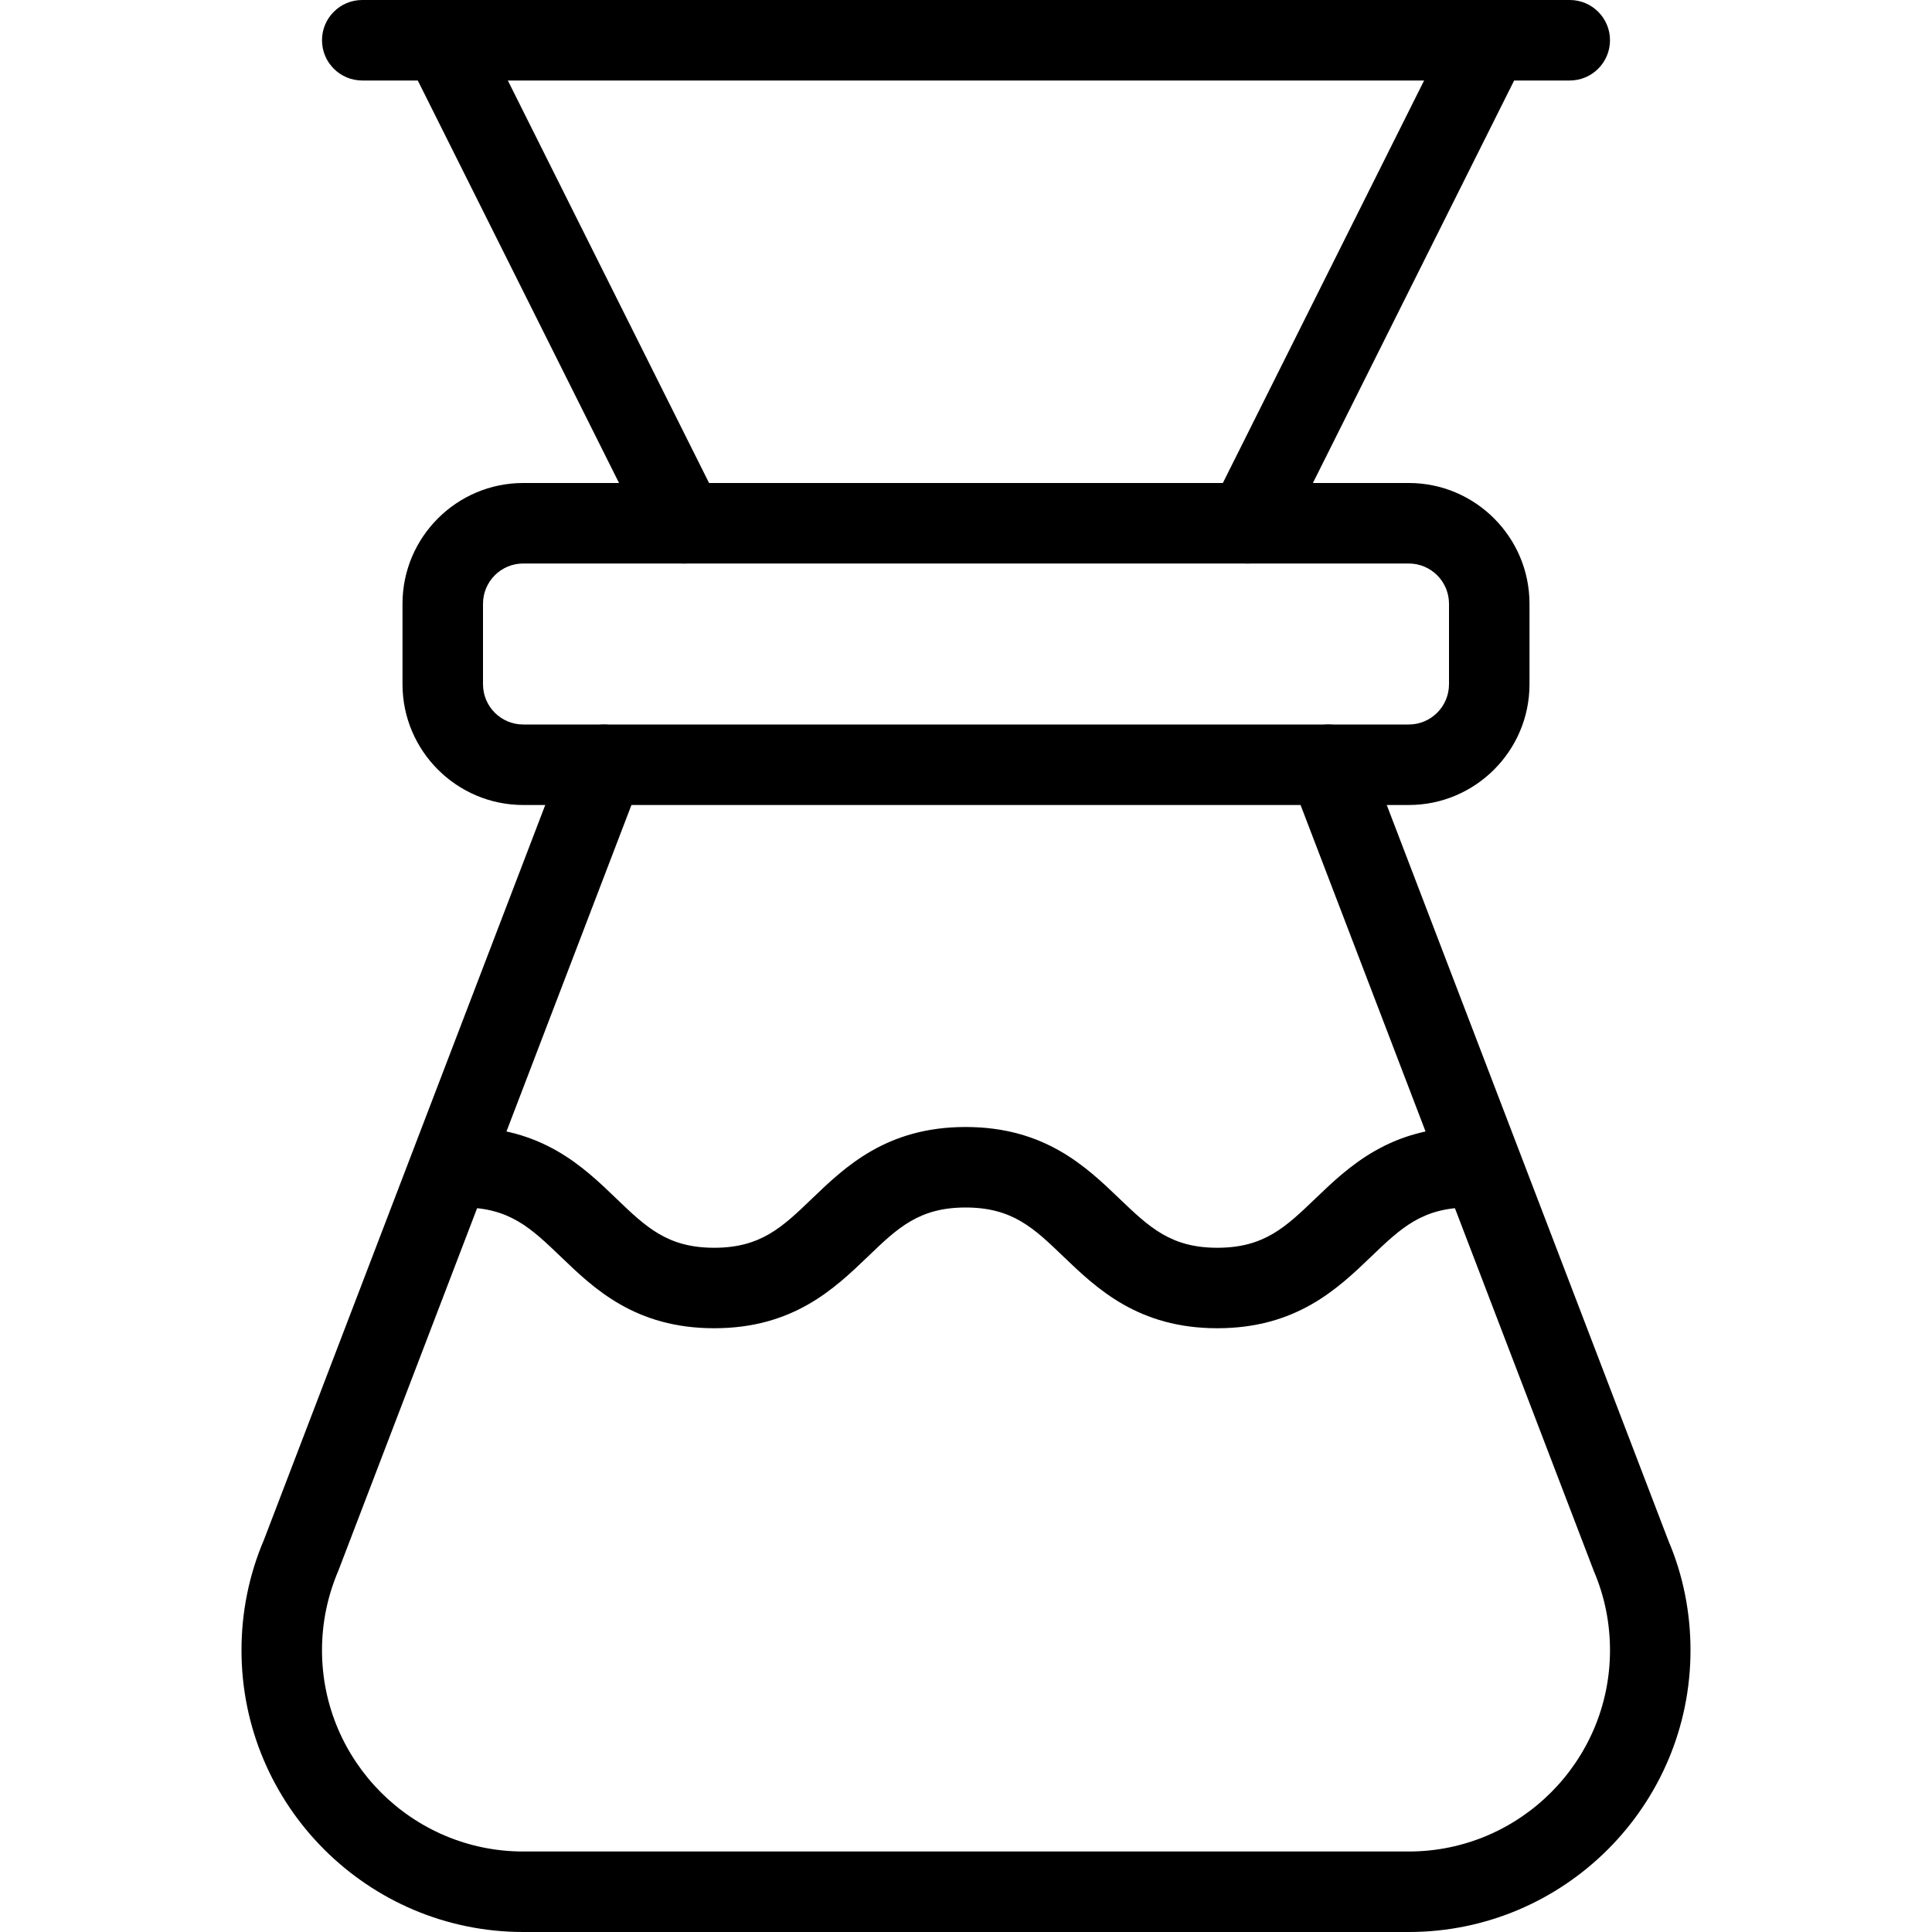 <svg width="63" height="63" viewBox="0 0 63 63" fill="current" xmlns="http://www.w3.org/2000/svg">
<g clip-path="url(#clip0_517_8682)">
<path d="M22.312 18.375C21.829 18.375 21.367 18.11 21.136 17.65L13.261 1.9C12.938 1.252 13.201 0.462 13.849 0.139C14.5 -0.187 15.285 0.076 15.611 0.727L23.485 16.477C23.811 17.125 23.546 17.913 22.898 18.238C22.711 18.33 22.512 18.375 22.312 18.375Z" fill="current"/>
<path d="M40.687 18.375C40.491 18.375 40.291 18.33 40.102 18.236C39.454 17.91 39.191 17.123 39.514 16.474L47.389 0.724C47.715 0.073 48.502 -0.187 49.15 0.136C49.799 0.459 50.061 1.249 49.738 1.898L41.863 17.648C41.63 18.11 41.168 18.375 40.687 18.375Z" fill="current"/>
<path d="M51.188 2.625H11.812C11.088 2.625 10.5 2.037 10.5 1.312C10.5 0.588 11.088 0 11.812 0H51.188C51.912 0 52.5 0.588 52.5 1.312C52.5 2.037 51.912 2.625 51.188 2.625Z" fill="current"/>
<path d="M45.938 26.25H17.062C14.892 26.25 13.125 24.483 13.125 22.312V19.688C13.125 17.517 14.892 15.75 17.062 15.75H45.938C48.108 15.75 49.875 17.517 49.875 19.688V22.312C49.875 24.483 48.108 26.25 45.938 26.25ZM17.062 18.375C16.338 18.375 15.75 18.963 15.75 19.688V22.312C15.75 23.037 16.338 23.625 17.062 23.625H45.938C46.662 23.625 47.25 23.037 47.25 22.312V19.688C47.25 18.963 46.662 18.375 45.938 18.375H17.062Z" fill="current"/>
<path d="M45.938 63H17.062C11.996 63 7.875 58.879 7.875 53.813C7.875 52.563 8.122 51.35 8.607 50.211L18.462 24.468C18.721 23.791 19.485 23.457 20.157 23.712C20.835 23.972 21.173 24.73 20.913 25.407L11.041 51.198C10.676 52.054 10.5 52.92 10.5 53.813C10.5 57.43 13.445 60.375 17.062 60.375H45.938C49.555 60.375 52.5 57.43 52.5 53.813C52.5 52.92 52.324 52.054 51.978 51.243L42.087 25.407C41.827 24.73 42.165 23.972 42.843 23.712C43.517 23.454 44.276 23.788 44.538 24.468L54.411 50.258C54.878 51.353 55.125 52.563 55.125 53.813C55.125 58.879 51.004 63 45.938 63Z" fill="current"/>
<path d="M39.695 43.312C37.115 43.312 35.766 42.018 34.681 40.979C33.713 40.047 33.012 39.375 31.487 39.375C29.964 39.375 29.266 40.047 28.297 40.979C27.213 42.018 25.867 43.312 23.289 43.312C20.711 43.312 19.365 42.018 18.283 40.976C17.314 40.047 16.614 39.375 15.094 39.375C14.369 39.375 13.781 38.787 13.781 38.062C13.781 37.338 14.369 36.75 15.094 36.75C17.672 36.75 19.018 38.044 20.1 39.086C21.068 40.016 21.769 40.688 23.289 40.688C24.809 40.688 25.51 40.016 26.478 39.086C27.56 38.047 28.909 36.75 31.487 36.75C34.067 36.75 35.416 38.044 36.501 39.084C37.472 40.013 38.173 40.688 39.695 40.688C41.22 40.688 41.921 40.016 42.892 39.084C43.977 38.044 45.326 36.75 47.906 36.75C48.631 36.75 49.219 37.338 49.219 38.062C49.219 38.787 48.631 39.375 47.906 39.375C46.381 39.375 45.68 40.047 44.709 40.979C43.625 42.018 42.276 43.312 39.695 43.312Z" fill="current"/>
</g>
<defs>
<clipPath id="clip0_517_8682">
<rect width="63" height="63" fill="current"/>
</clipPath>
</defs>
</svg>

